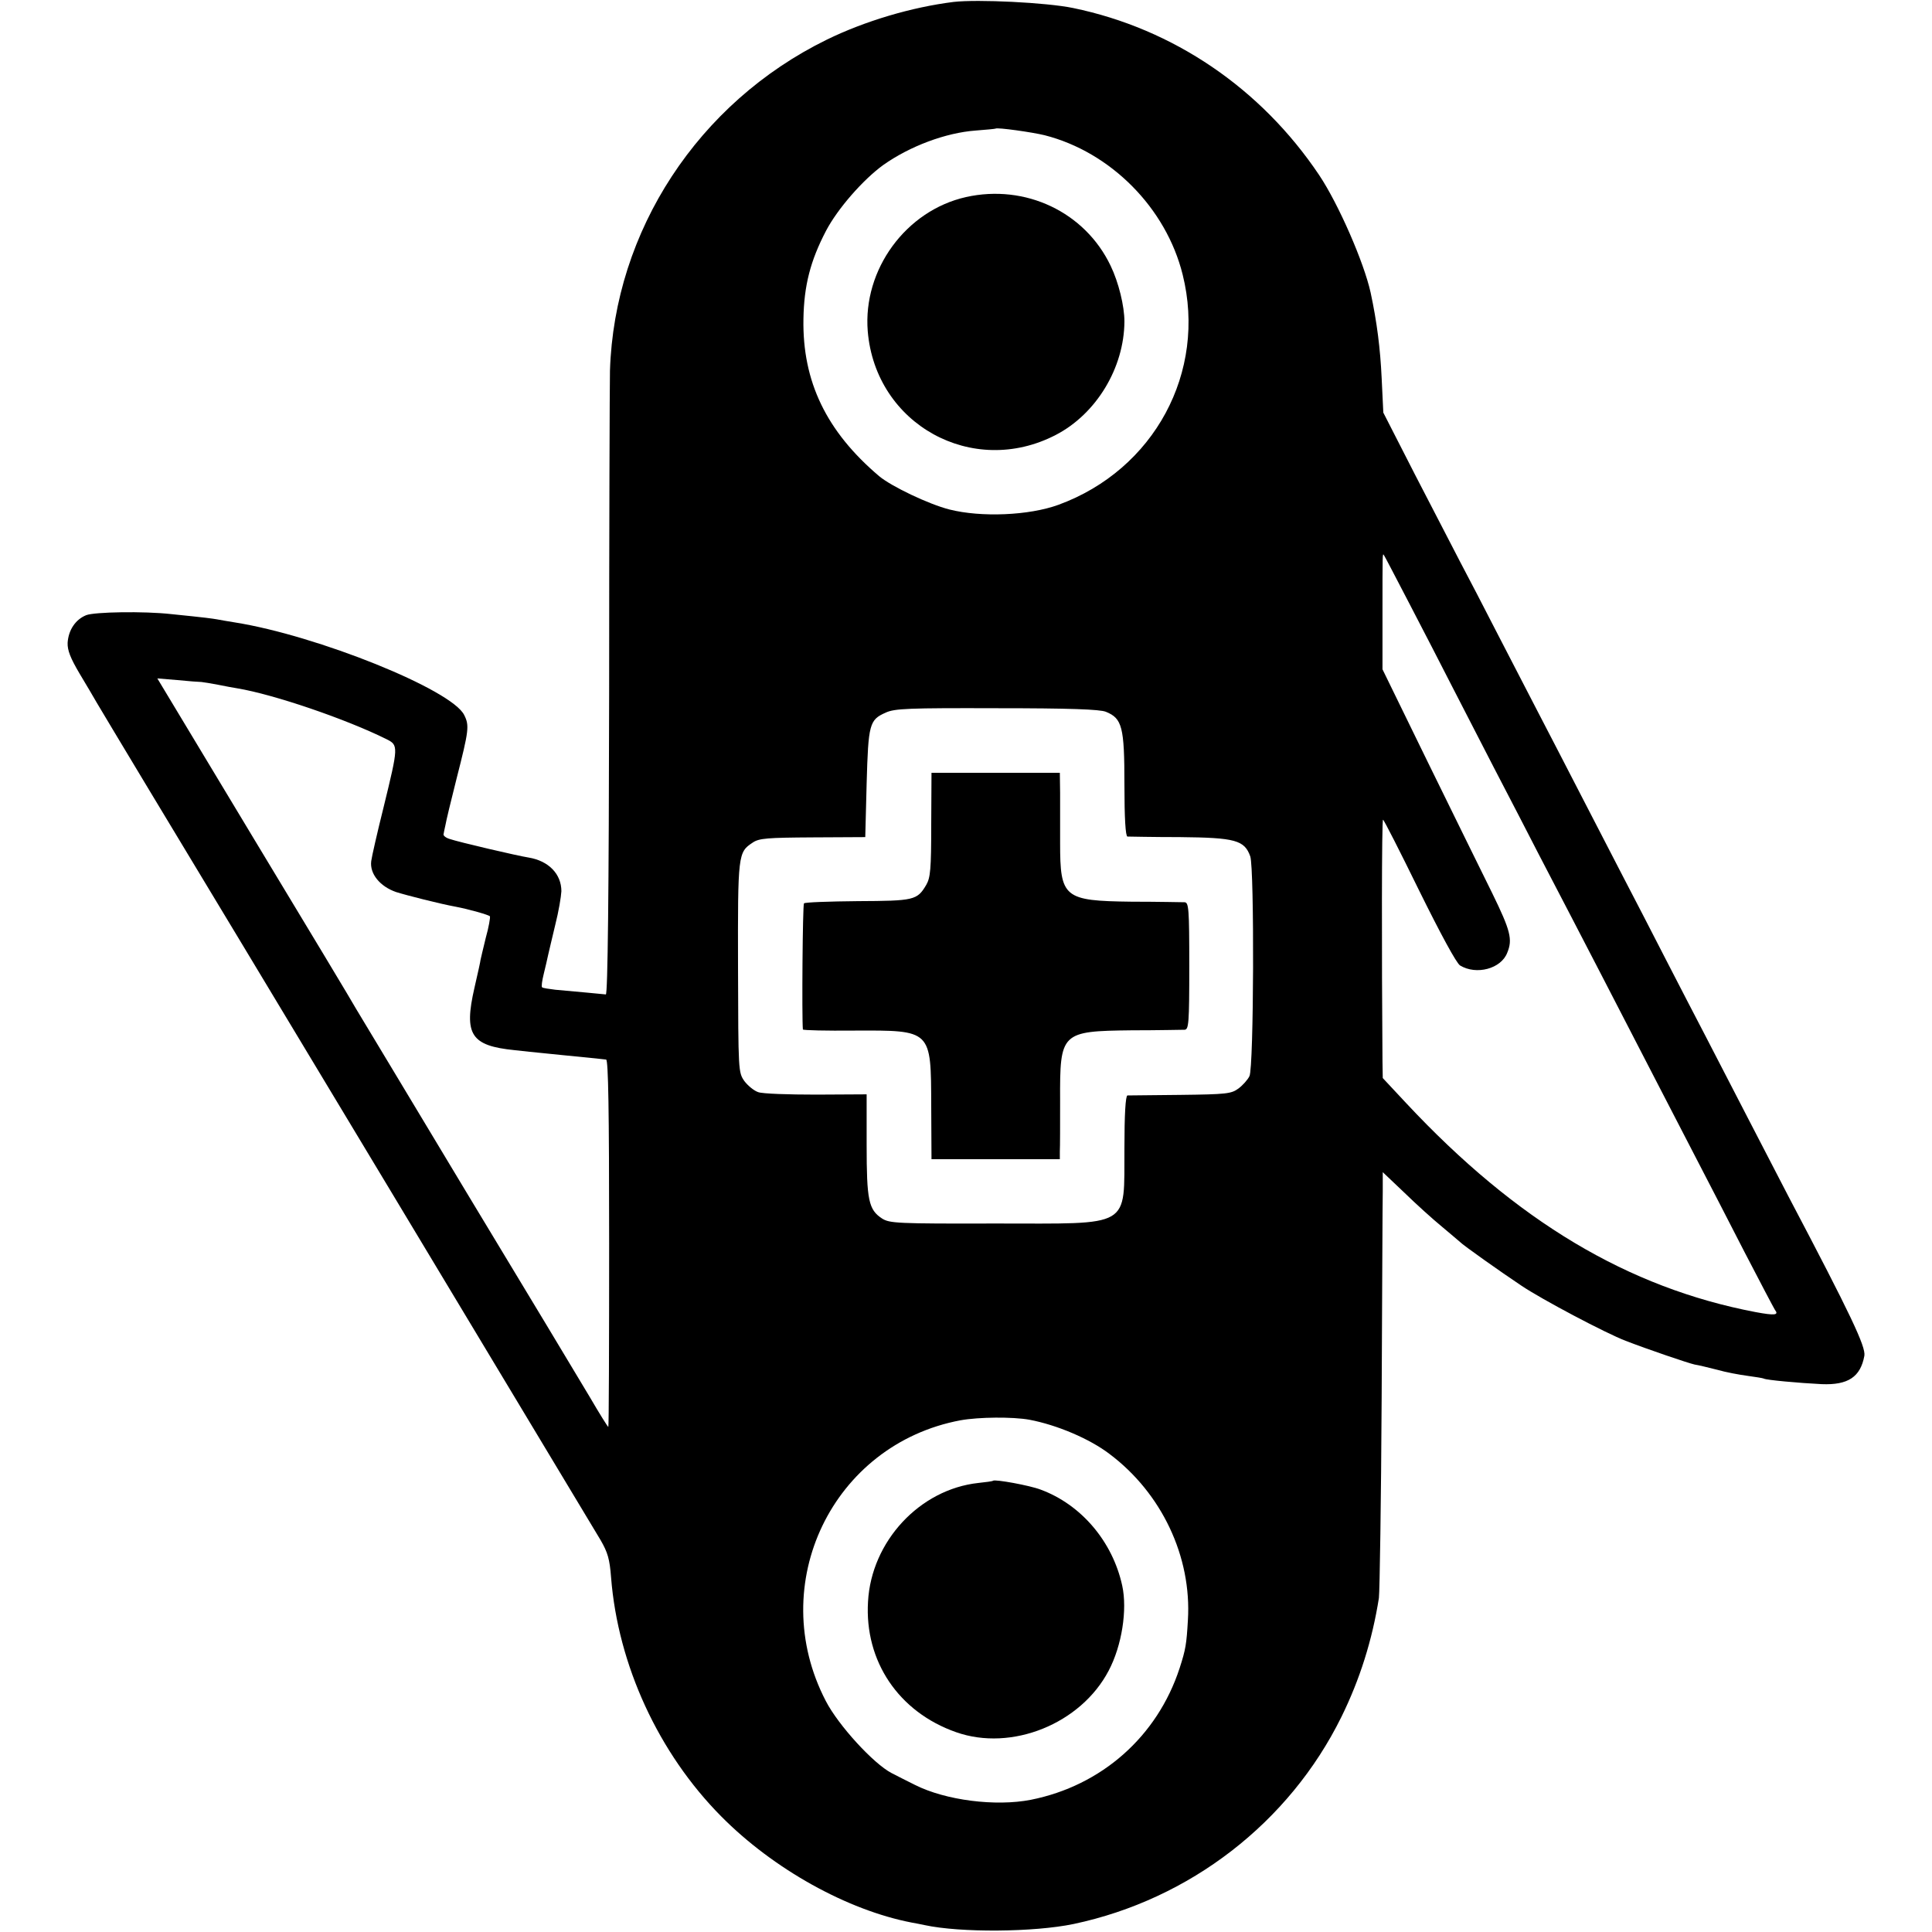 <?xml version="1.0" standalone="no"?>
<!DOCTYPE svg PUBLIC "-//W3C//DTD SVG 20010904//EN"
 "http://www.w3.org/TR/2001/REC-SVG-20010904/DTD/svg10.dtd">
<svg version="1.0" xmlns="http://www.w3.org/2000/svg"
 width="700pt" height="700pt" viewBox="0 0 700 700"
 preserveAspectRatio="xMidYMid meet">
<g transform="translate(0,700) scale(0.1,-0.1)"
fill="#000000" stroke="none">
<path d="M3455 6993 c-152 -19 -321 -69 -460 -137 -465 -228 -769 -692 -785
-1199 -1 -45 -3 -572 -3 -1172 -1 -720 -5 -1089 -12 -1088 -11 1 -113 11 -183
17 -24 3 -46 6 -48 9 -3 2 0 24 6 48 6 24 13 55 16 69 3 14 15 63 26 110 12
47 21 101 22 121 0 62 -46 110 -119 122 -39 6 -253 56 -285 67 -14 4 -24 12
-23 17 1 6 4 21 7 34 2 13 20 88 40 167 45 176 47 193 28 231 -44 92 -534 289
-832 336 -25 4 -54 9 -64 11 -18 3 -37 6 -166 19 -98 11 -278 8 -308 -4 -39
-16 -64 -54 -67 -100 -1 -27 10 -55 43 -111 25 -41 52 -88 62 -105 9 -16 96
-160 192 -320 209 -345 1587 -2636 1634 -2715 26 -45 33 -69 38 -135 25 -318
172 -637 399 -866 189 -191 457 -340 691 -385 12 -2 32 -6 46 -9 130 -28 396
-26 540 4 421 89 781 367 970 750 67 136 112 279 136 431 3 25 8 351 10 725 2
374 3 711 4 749 l0 69 78 -74 c42 -41 104 -97 137 -124 33 -28 62 -52 65 -55
10 -11 147 -108 222 -158 74 -50 307 -173 378 -200 80 -31 227 -81 250 -86 14
-2 50 -11 82 -19 31 -9 80 -18 110 -22 29 -4 55 -8 59 -10 7 -5 127 -16 209
-20 96 -4 141 26 155 103 5 33 -47 144 -275 577 -26 50 -91 176 -145 280 -54
105 -124 240 -155 300 -32 61 -97 187 -145 280 -48 94 -118 229 -155 300 -37
72 -107 207 -155 300 -48 94 -116 224 -150 290 -34 66 -102 197 -150 290 -48
94 -109 211 -135 260 -26 50 -99 191 -163 315 l-115 225 -6 125 c-5 107 -17
203 -40 310 -24 109 -116 320 -186 425 -211 315 -529 531 -892 606 -97 20
-346 32 -433 22z m330 -483 c239 -61 440 -263 500 -505 88 -353 -103 -707
-450 -834 -107 -39 -280 -46 -395 -17 -75 19 -211 84 -255 121 -191 162 -278
343 -274 569 2 121 25 211 82 320 42 80 134 185 207 238 96 68 226 117 335
125 39 3 71 6 72 7 6 5 133 -13 178 -24z m1323 -1700 c50 -96 116 -224 147
-285 31 -60 102 -198 157 -305 56 -107 129 -249 163 -315 170 -326 286 -551
430 -830 48 -93 116 -224 150 -290 34 -66 109 -210 165 -320 57 -110 107 -205
111 -211 15 -19 0 -21 -70 -8 -462 88 -866 329 -1266 757 l-85 91 -1 60 c-3
398 -3 876 2 876 3 0 62 -116 131 -257 77 -156 135 -263 148 -271 59 -36 149
-12 171 46 20 48 12 80 -54 215 -36 72 -140 285 -232 472 l-166 340 0 200 c0
227 0 220 5 214 2 -2 44 -83 94 -179z m-4378 -281 c8 -1 35 -5 60 -10 25 -5
56 -11 70 -13 132 -22 393 -111 540 -184 44 -22 44 -25 -10 -246 -23 -92 -43
-180 -45 -196 -6 -46 32 -92 90 -112 38 -12 160 -43 215 -53 48 -9 122 -30
125 -35 2 -3 -4 -39 -15 -78 -10 -40 -18 -76 -19 -80 0 -4 -10 -49 -22 -101
-39 -170 -13 -210 146 -226 33 -4 76 -8 95 -10 30 -3 97 -10 200 -20 14 -2 30
-3 36 -4 8 -1 11 -181 11 -666 0 -366 -1 -665 -3 -665 -2 0 -32 48 -67 108
-35 59 -236 393 -447 742 -210 349 -390 649 -400 665 -9 17 -175 293 -369 614
l-351 583 72 -6 c40 -4 80 -7 88 -7z m3277 -108 c59 -24 67 -55 67 -263 0
-123 4 -188 11 -189 5 0 91 -2 190 -2 201 -2 234 -11 255 -70 15 -45 13 -765
-3 -796 -6 -13 -25 -34 -40 -45 -26 -19 -43 -21 -210 -23 -100 -1 -187 -2
-192 -2 -7 -1 -11 -70 -11 -191 -2 -293 32 -273 -467 -273 -358 -1 -384 1
-411 18 -49 32 -56 66 -56 267 l0 183 -182 -1 c-101 0 -195 3 -211 9 -15 5
-37 23 -50 40 -22 32 -22 35 -23 412 -1 411 0 417 53 452 23 16 54 18 218 19
l190 1 5 194 c6 216 10 231 69 257 32 15 82 17 403 16 262 0 374 -4 395 -13z
m-277 -2565 c100 -19 218 -69 290 -124 189 -142 298 -372 284 -602 -5 -87 -8
-106 -30 -174 -81 -248 -283 -426 -539 -477 -128 -25 -309 -2 -420 54 -28 14
-66 33 -85 43 -65 34 -192 172 -238 261 -220 423 24 930 488 1017 67 12 189
13 250 2z"/>
<path d="M3500 6286 c-218 -49 -374 -263 -356 -486 28 -338 380 -532 681 -376
147 76 248 243 249 411 0 56 -21 142 -50 202 -93 195 -309 297 -524 249z"/>
<path d="M3374 4012 c0 -162 -3 -192 -18 -218 -33 -56 -44 -58 -248 -59 -103
-1 -191 -4 -195 -8 -5 -5 -8 -414 -4 -457 1 -3 84 -5 186 -4 282 1 278 4 279
-273 l1 -193 232 0 233 0 0 28 c1 15 1 98 1 185 -1 247 3 251 259 254 96 0
183 2 192 2 15 1 17 22 17 231 0 209 -2 230 -17 231 -9 0 -96 2 -192 2 -246 3
-259 14 -259 213 0 60 0 142 0 182 l-1 72 -232 0 -233 0 -1 -188z"/>
<path d="M3598 1635 c-2 -2 -25 -5 -53 -8 -213 -23 -388 -212 -400 -430 -13
-216 111 -400 319 -473 201 -71 452 30 553 223 48 91 68 221 49 308 -35 160
-149 294 -296 348 -39 15 -165 38 -172 32z"/>
</g>
</svg>
